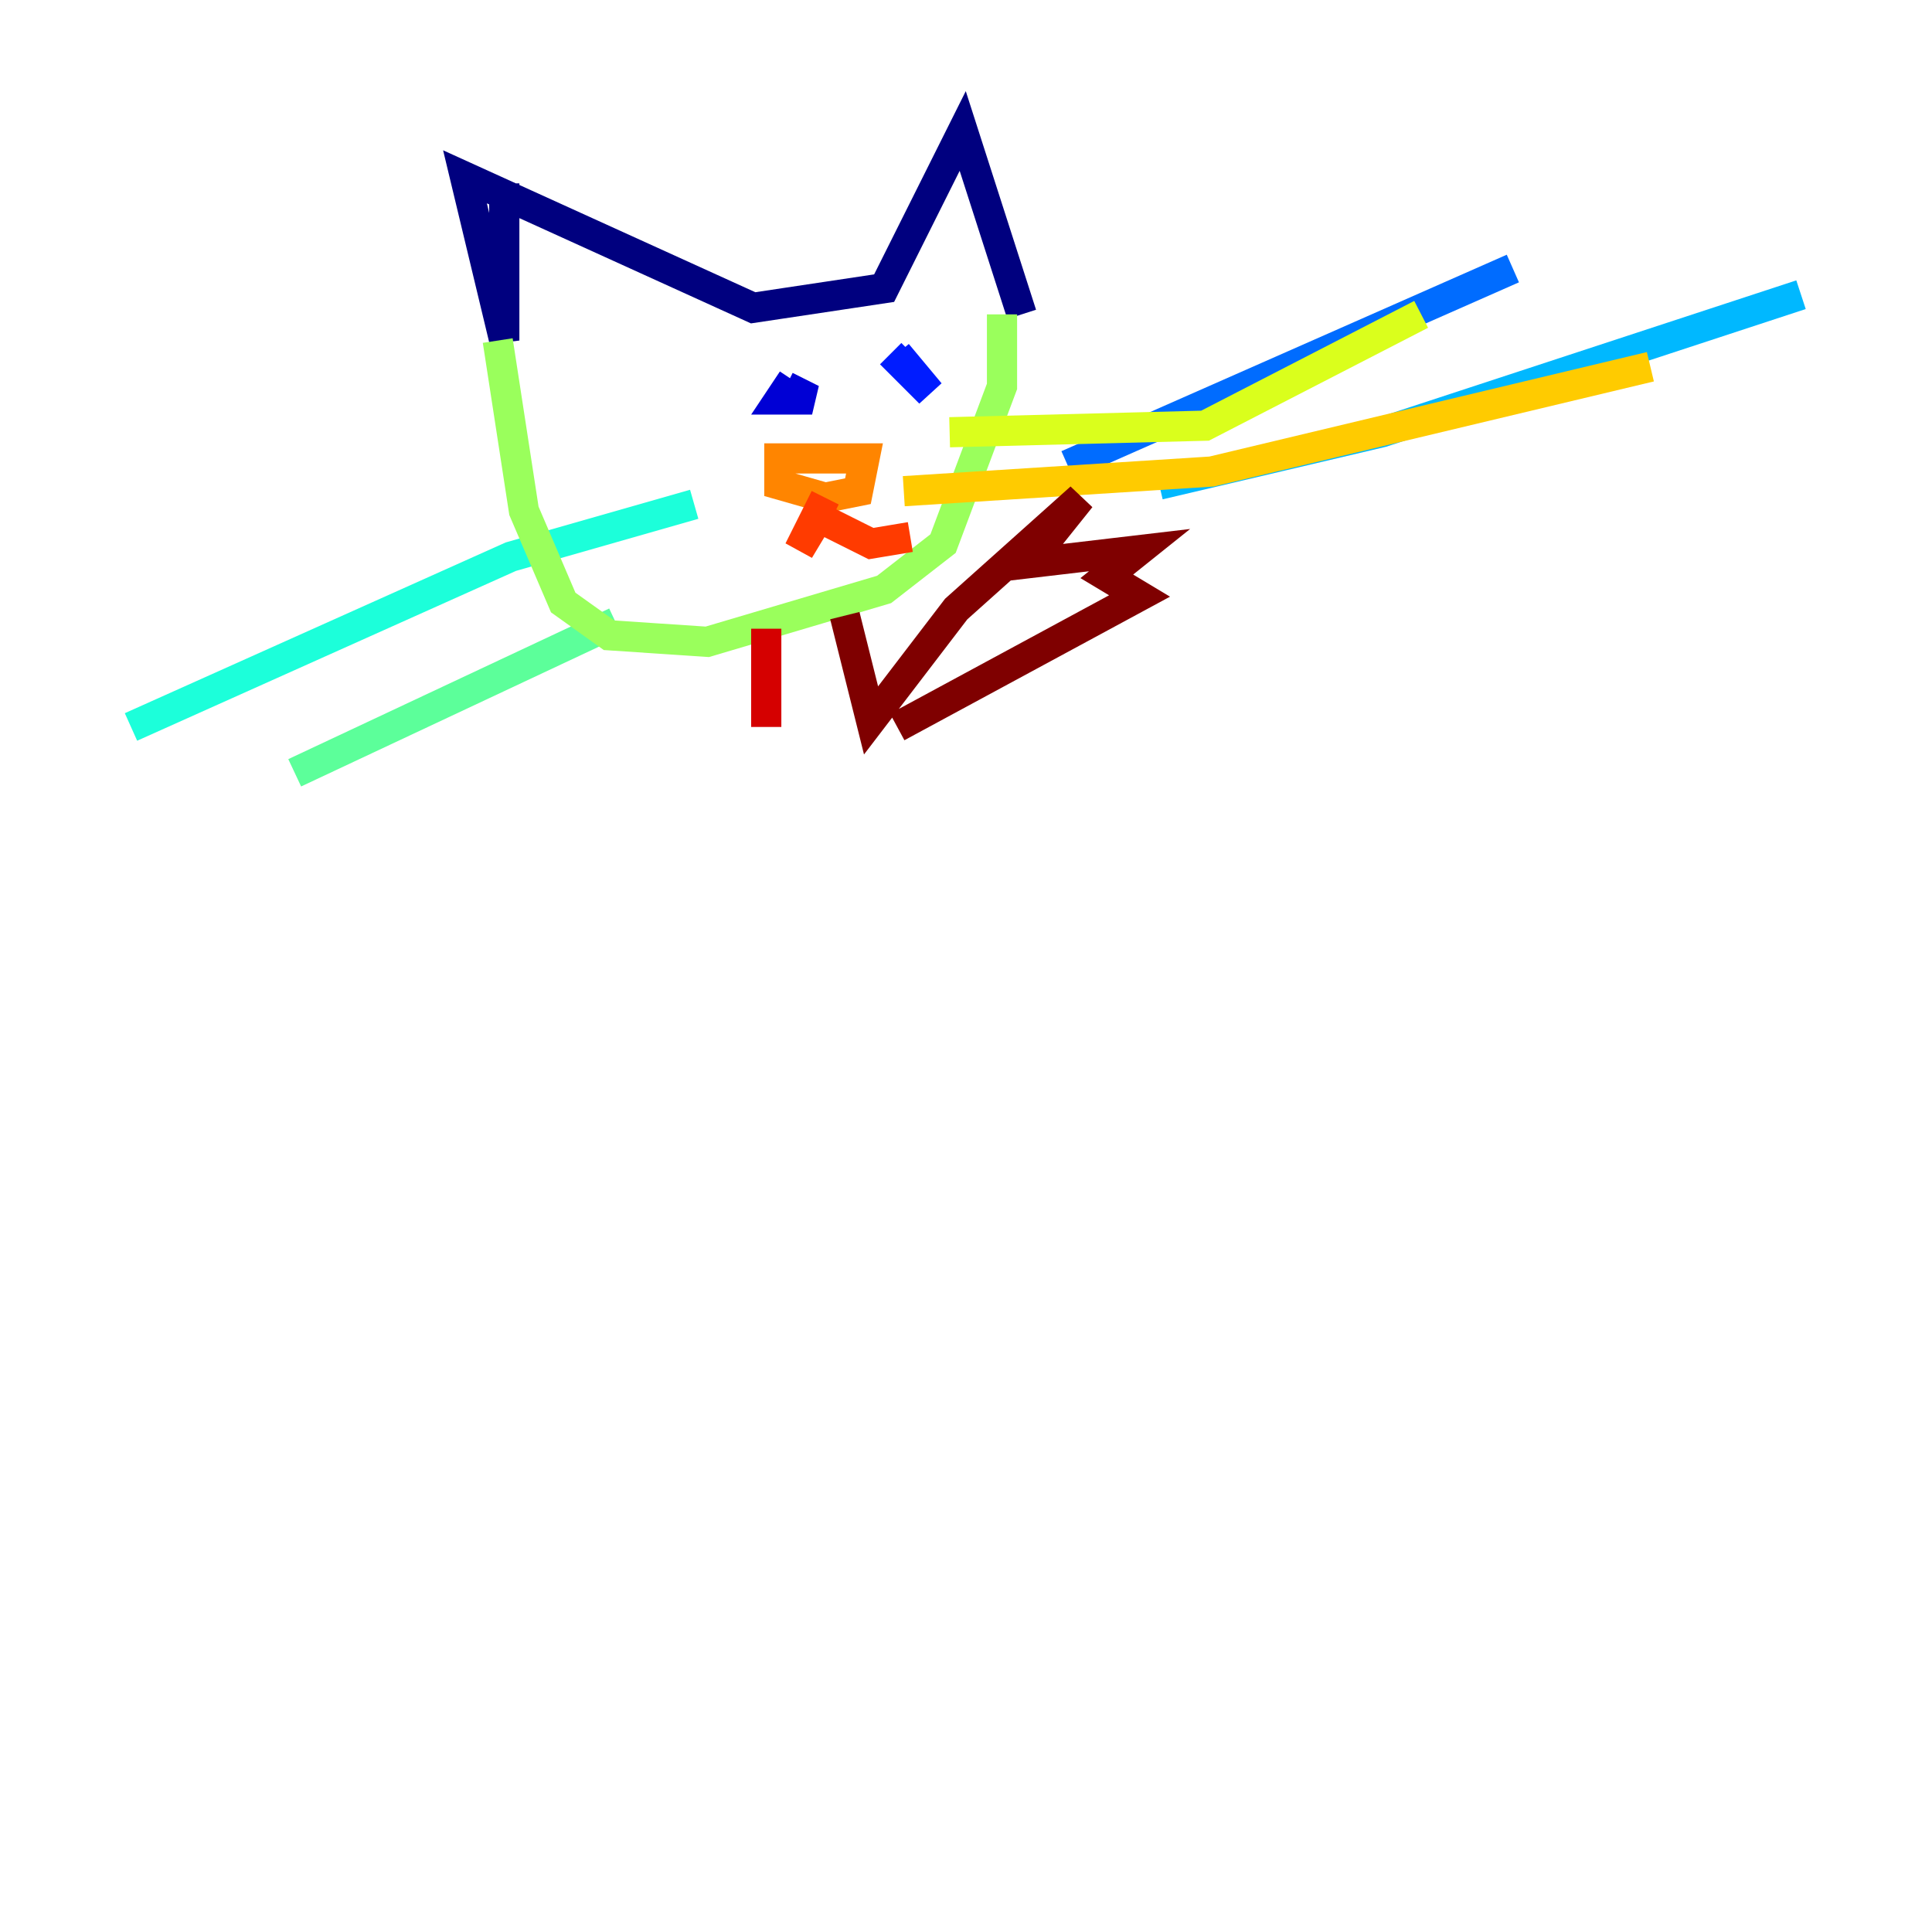 <?xml version="1.0" encoding="utf-8" ?>
<svg baseProfile="tiny" height="128" version="1.2" viewBox="0,0,128,128" width="128" xmlns="http://www.w3.org/2000/svg" xmlns:ev="http://www.w3.org/2001/xml-events" xmlns:xlink="http://www.w3.org/1999/xlink"><defs /><polyline fill="none" points="33.41,12.149 33.41,22.563 30.807,11.715 49.898,20.393 58.576,19.091 63.783,8.678 67.688,20.827" stroke="#00007f" stroke-width="2" /><polyline fill="none" points="52.502,25.166 51.634,26.468 53.803,26.468 52.068,25.6" stroke="#0000d5" stroke-width="2" /><polyline fill="none" points="59.444,23.43 61.614,26.034 59.01,23.43" stroke="#001cff" stroke-width="2" /><polyline fill="none" points="70.725,30.807 100.231,17.79" stroke="#006cff" stroke-width="2" /><polyline fill="none" points="76.8,32.108 91.552,28.637 119.322,19.525" stroke="#00b8ff" stroke-width="2" /><polyline fill="none" points="45.993,33.41 33.844,36.881 8.678,48.163" stroke="#1cffda" stroke-width="2" /><polyline fill="none" points="40.786,41.22 19.525,51.2" stroke="#5cff9a" stroke-width="2" /><polyline fill="none" points="32.976,22.563 34.712,33.844 37.315,39.919 40.352,42.088 46.861,42.522 58.576,39.051 62.481,36.014 66.386,25.6 66.386,20.827" stroke="#9aff5c" stroke-width="2" /><polyline fill="none" points="62.915,28.637 79.837,28.203 94.156,20.827" stroke="#daff1c" stroke-width="2" /><polyline fill="none" points="59.878,32.542 80.271,31.241 109.342,24.298" stroke="#ffcb00" stroke-width="2" /><polyline fill="none" points="54.671,32.976 51.634,32.108 51.634,30.373 57.275,30.373 56.841,32.542 54.671,32.976" stroke="#ff8500" stroke-width="2" /><polyline fill="none" points="54.671,32.976 52.936,36.447 54.237,34.278 57.709,36.014 60.312,35.58" stroke="#ff3b00" stroke-width="2" /><polyline fill="none" points="50.766,41.654 50.766,48.163" stroke="#d50000" stroke-width="2" /><polyline fill="none" points="55.973,40.786 57.709,47.729 63.349,40.352 71.593,32.976 68.122,37.315 75.498,36.447 73.329,38.183 75.498,39.485 59.444,48.163" stroke="#7f0000" stroke-width="2" /></svg>